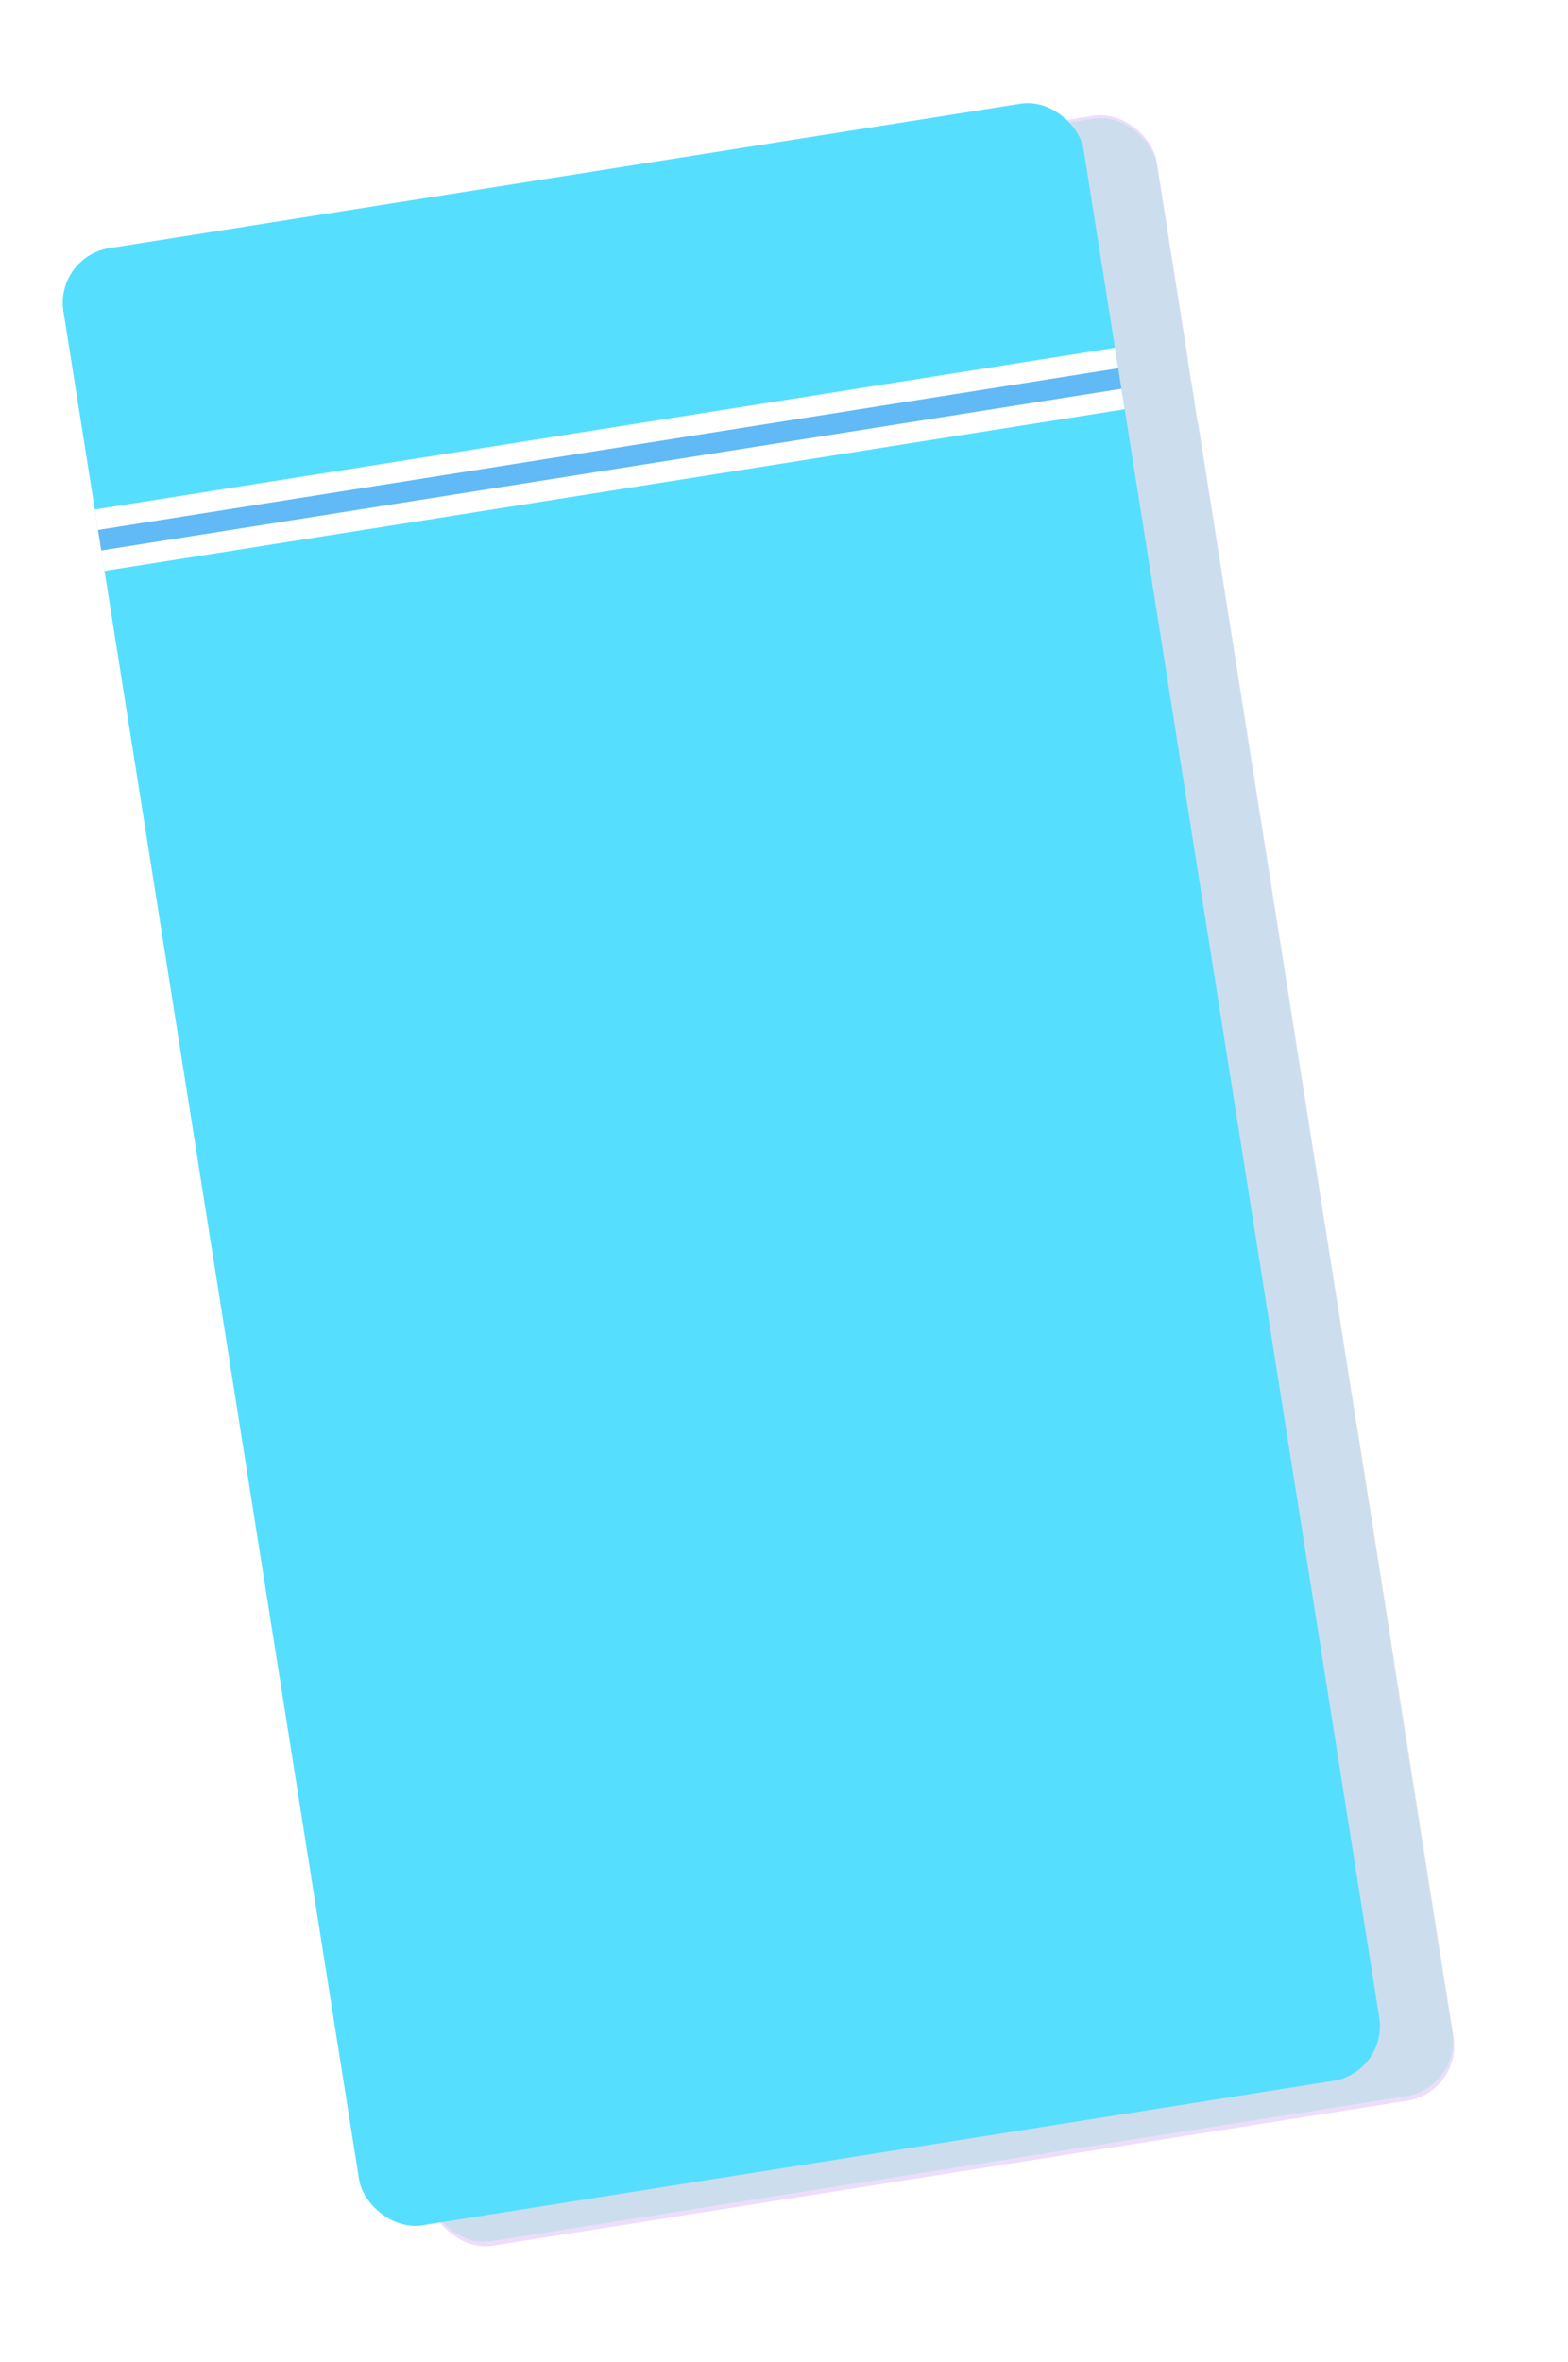 <svg width="99" height="149" viewBox="0 0 99 149" fill="none" xmlns="http://www.w3.org/2000/svg">
<g opacity="0.2" filter="url(#filter0_d_40001101_49759)">
<rect y="22.215" width="65.472" height="126.784" rx="3.504" transform="rotate(-9 0 22.215)" fill="#A158ED"/>
<rect x="2.534" y="38.219" width="65.472" height="3.941" transform="rotate(-9 2.534 38.219)" fill="white"/>
<rect x="2.74" y="39.518" width="65.472" height="1.314" transform="rotate(-9 2.74 39.518)" fill="#61B9F5"/>
<rect x="3.149" y="42.111" width="65.472" height="100.07" transform="rotate(-9 3.149 42.111)" fill="#4D6ECB"/>
<path d="M10.07 85.799L77.837 95.13L81.673 119.352L17.007 129.595L10.07 85.799Z" fill="#65612E"/>
<path d="M37.262 120.18C26.65 119.556 17.27 113.149 13.906 110.023L18.805 140.951L83.471 130.709L80.182 109.946C70.297 113.618 47.874 120.805 37.262 120.18Z" fill="#CDB389"/>
<path d="M35.219 96.805C33.553 95.229 34.431 91.834 34.518 89.697C34.744 87.254 34.08 86.935 33.73 84.725C33.38 82.516 29.62 78.439 26.901 76.464C24.181 74.488 23.323 72.642 24.739 70.861C26.156 69.079 33.74 74.956 36.3 76.815C38.859 78.675 40.313 78.02 42.943 76.754C45.574 75.488 43.463 69.311 43.091 66.963C42.719 64.615 41.977 62.609 44.281 61.961C46.585 61.313 47.874 66.772 49.766 71.568C51.658 76.365 53.709 78.588 55.055 79.932C56.4 81.276 56.066 82.745 55.965 83.893C55.864 85.042 56.49 87.207 56.985 88.545C57.48 89.882 58.069 90.921 58.906 92.629C59.743 94.337 60.411 94.089 61.415 95.063C62.418 96.036 62.041 97.228 61.874 97.963C61.707 98.697 61.192 99.911 60.792 100.965C60.393 102.019 59.812 102.819 59.689 103.83C59.566 104.84 58.338 106.026 57.233 106.201C56.129 106.375 54.951 106.987 53.542 107.918C52.132 108.849 48.722 106.982 48.242 106.634C47.762 106.285 41.232 100.807 39.952 99.878C38.672 98.948 36.884 98.382 35.219 96.805Z" fill="#F29600" stroke="black" stroke-width="0.438"/>
<path d="M44.849 101.776C43.392 101.674 42.213 100.531 39.703 99.377L39.737 99.593L44.958 103.865L47.23 105.611L48.893 107.011L50.919 107.909L53.168 108.107L54.596 107.327L56.241 106.512L58.045 106.005L59.314 104.917L59.774 103.625L59.342 103.693L60.144 102.458L61.832 98.421L62.047 96.281L61.409 95.052L60.407 94.324L59.371 93.379L58.397 91.428L56.978 88.77L56.231 85.452L56.008 84.046L56.047 81.491L55.426 80.37L53.285 78.048L51.274 75.152L49.849 71.055L47.233 65.04L46.1 62.781C44.585 60.914 42.533 62.658 42.725 63.869C42.965 65.383 43.141 65.799 43.079 66.806C43.017 67.814 44.317 71.82 44.505 73.01C44.694 74.199 44.199 75.275 43.869 75.992L43.869 75.993C43.275 77.286 41.57 77.576 41.03 77.662C40.597 77.73 39.209 78.061 38.56 78.164C38.835 78.268 39.435 78.513 39.636 78.658C39.886 78.84 42.727 79.277 44.309 79.47C45.892 79.663 50.075 78.778 51.168 79.381C52.261 79.984 54.488 82.846 54.762 84.576C55.036 86.306 56.449 89.63 56.694 90.478C56.939 91.326 57.612 92.771 58.893 94.564C60.175 96.356 60.032 96.157 59.321 97.267C58.61 98.377 57.688 98.856 56.744 99.892C55.8 100.929 54.587 99.569 53.363 99.541C52.139 99.513 52.026 100.196 51.337 100.749C50.649 101.301 50.188 102.593 49.164 102.423C48.139 102.253 46.306 101.878 44.849 101.776Z" fill="#D7890A"/>
<path d="M35.219 96.805C33.553 95.229 34.431 91.834 34.518 89.697C34.744 87.254 34.08 86.935 33.73 84.725C33.38 82.516 29.62 78.439 26.901 76.464C24.181 74.488 23.323 72.642 24.739 70.861C26.156 69.079 33.74 74.956 36.3 76.815C38.859 78.675 40.313 78.02 42.943 76.754C45.574 75.488 43.463 69.311 43.091 66.963C42.719 64.615 41.977 62.609 44.281 61.961C46.585 61.313 47.874 66.772 49.766 71.568C51.658 76.365 53.709 78.588 55.055 79.932C56.4 81.276 56.066 82.745 55.965 83.893C55.864 85.042 56.49 87.207 56.985 88.545C57.48 89.882 58.069 90.921 58.906 92.629C59.743 94.337 60.411 94.089 61.415 95.063C62.418 96.036 62.041 97.228 61.874 97.963C61.707 98.697 61.192 99.911 60.792 100.965C60.393 102.019 59.812 102.819 59.689 103.83C59.566 104.84 58.338 106.026 57.233 106.201C56.129 106.375 54.951 106.987 53.542 107.918C52.132 108.849 48.722 106.982 48.242 106.634C47.762 106.285 41.232 100.807 39.952 99.878C38.672 98.948 36.884 98.382 35.219 96.805Z" stroke="black" stroke-width="0.438"/>
<path d="M37.709 77.584C38.487 78.027 39.309 78.746 39.861 78.659C40.413 78.571 42.384 79.392 43.504 80.205" stroke="black" stroke-width="0.438"/>
<path d="M47.605 104.329C47.758 105.295 48.383 104.772 48.616 104.452L48.86 103.988C48.596 103.645 48.304 103.256 47.939 102.86C47.727 102.631 47.453 102.387 47.141 102.137C47.245 102.546 47.483 103.555 47.605 104.329Z" fill="white"/>
<path d="M48.935 87.697C49.201 87.891 49.738 88.476 49.75 89.267M48.582 94.406C48.995 93.775 49.787 92.092 49.648 90.415M54.046 89.577C53.934 89.17 53.763 88.15 53.972 87.324M51.078 101.231C51.405 100.613 52.102 99.653 52.793 99.543C53.483 99.434 53.898 99.368 54.356 99.579C54.814 99.79 55.388 99.84 55.94 99.753C56.382 99.683 56.832 99.423 57.001 99.301M52.838 102.509C52.908 102.356 53.131 102.038 53.463 101.985C53.877 101.92 54.335 102.13 54.495 102.247M59.64 99.874L60.803 98.275M39.009 95.639C39.162 96.606 39.287 98.285 40.457 98.524C41.628 98.764 42.18 98.676 43.3 99.49C44.188 100.135 45.942 101.179 47.141 102.137M60.056 102.498C59.497 103.436 58.683 104.556 57.898 104.963C57.113 105.371 56.015 104.695 55.121 104.412C54.227 104.129 53.602 104.653 52.912 104.762C52.221 104.872 51.16 105.323 50.288 105.178C49.726 105.084 49.339 104.611 48.86 103.988M47.141 102.137C47.453 102.387 47.727 102.631 47.939 102.86C48.304 103.256 48.596 103.645 48.86 103.988M47.141 102.137C47.245 102.546 47.483 103.555 47.605 104.329C47.758 105.295 48.383 104.772 48.616 104.452L48.86 103.988" stroke="black" stroke-width="0.438"/>
<path d="M39.435 88.492C39.978 88.642 41.531 89.208 43.398 90.271C45.732 91.6 46.735 92.574 47.848 94.238" stroke="black" stroke-width="0.438"/>
<path d="M39.731 88.588L40.453 93.145C41.275 93.864 45.687 94.015 47.483 93.731C45.062 90.603 41.307 88.999 39.731 88.588Z" fill="white" stroke="black" stroke-width="0.438"/>
<path d="M44.107 93.84C42.955 93.003 42.53 90.739 42.462 89.712C45.027 90.891 46.88 92.882 47.487 93.729C46.597 93.776 44.676 93.863 44.107 93.84Z" fill="#008086" stroke="black" stroke-width="0.438"/>
<circle cx="44.191" cy="91.704" r="0.699" transform="rotate(-9 44.191 91.704)" fill="white"/>
<circle cx="44.714" cy="92.328" r="0.839" transform="rotate(-9 44.714 92.328)" fill="black"/>
<path d="M54.853 89.308C54.813 89.767 55.099 91.156 55.247 91.793C56.16 90.403 56.625 89.169 56.743 88.725L56.014 85.019C55.644 86.257 54.894 88.848 54.853 89.308Z" fill="white" stroke="black" stroke-width="0.438"/>
<path d="M56.248 90.078C56.241 88.607 55.788 87.178 55.563 86.647L54.852 89.308L54.917 89.722L55.267 91.932C55.454 91.619 55.911 90.811 56.248 90.078Z" fill="#008086" stroke="black" stroke-width="0.438"/>
<path d="M55.631 89.75C55.683 90.082 55.222 90.145 54.984 90.136L54.831 89.169C54.887 88.924 55.053 88.426 55.274 88.391C55.55 88.347 55.565 89.336 55.631 89.75Z" fill="black" stroke="black" stroke-width="0.438"/>
<rect y="22.398" width="65.472" height="126.31" rx="3.504" transform="rotate(-9 0 22.398)" fill="#005BA6"/>
</g>
<rect x="3.46" y="16.201" width="65.215" height="126.287" rx="3.49" transform="rotate(-9 3.46 16.201)" fill="#56DEFF"/>
<rect x="5.984" y="32.143" width="65.215" height="3.926" transform="rotate(-9 5.984 32.143)" fill="white"/>
<rect x="6.189" y="33.435" width="65.215" height="1.309" transform="rotate(-9 6.189 33.435)" fill="#61B9F5"/>
<defs>
<filter id="filter0_d_40001101_49759" x="0" y="0.136" width="98.533" height="148.311" filterUnits="userSpaceOnUse" color-interpolation-filters="sRGB">
<feFlood flood-opacity="0" result="BackgroundImageFix"/>
<feColorMatrix in="SourceAlpha" type="matrix" values="0 0 0 0 0 0 0 0 0 0 0 0 0 0 0 0 0 0 127 0" result="hardAlpha"/>
<feOffset dx="7.823" dy="-5.215"/>
<feGaussianBlur stdDeviation="3.358"/>
<feComposite in2="hardAlpha" operator="out"/>
<feColorMatrix type="matrix" values="0 0 0 0 0.784 0 0 0 0 0.843 0 0 0 0 0.91 0 0 0 0.25 0"/>
<feBlend mode="normal" in2="BackgroundImageFix" result="effect1_dropShadow_40001101_49759"/>
<feBlend mode="normal" in="SourceGraphic" in2="effect1_dropShadow_40001101_49759" result="shape"/>
</filter>
</defs>
</svg>
